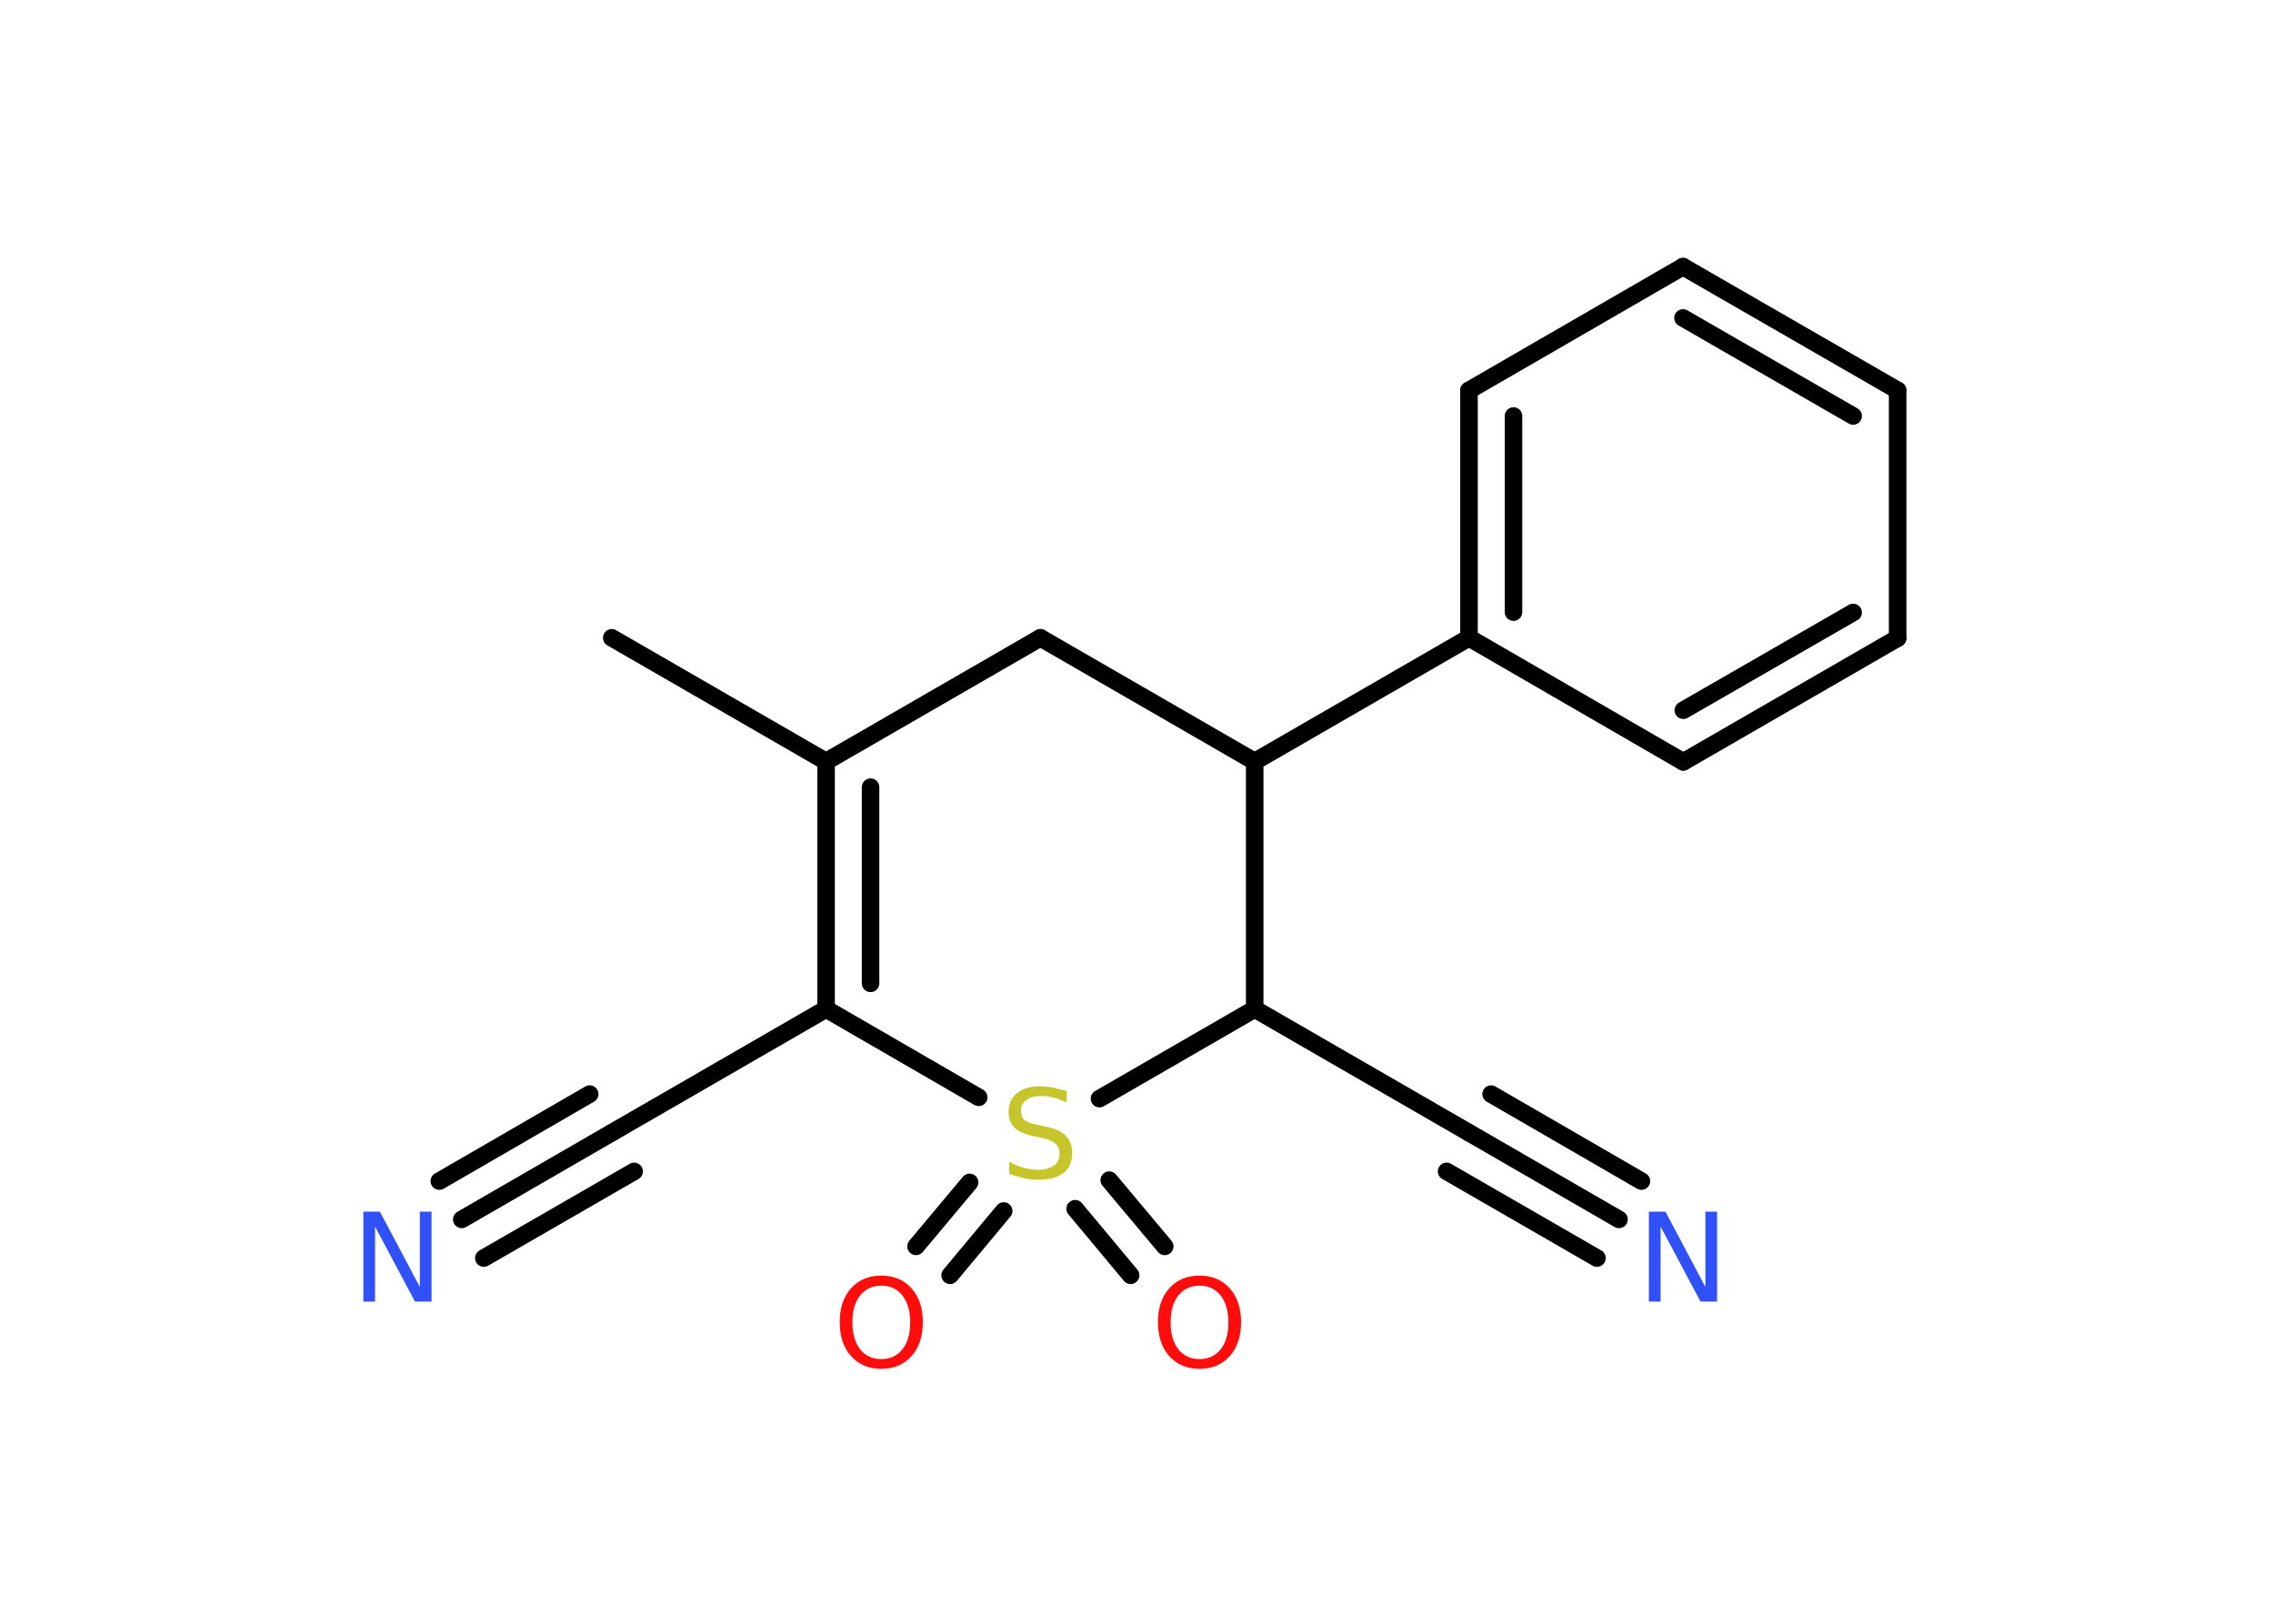 <?xml version='1.0' encoding='UTF-8'?>
<!DOCTYPE svg PUBLIC "-//W3C//DTD SVG 1.1//EN" "http://www.w3.org/Graphics/SVG/1.1/DTD/svg11.dtd">
<svg version='1.2' xmlns='http://www.w3.org/2000/svg' xmlns:xlink='http://www.w3.org/1999/xlink' width='70.0mm' height='50.0mm' viewBox='0 0 70.0 50.0'>
  <desc>Generated by the Chemistry Development Kit (http://github.com/cdk)</desc>
  <g stroke-linecap='round' stroke-linejoin='round' stroke='#000000' stroke-width='.54' fill='#FF0D0D'>
    <rect x='.0' y='.0' width='70.0' height='50.0' fill='#FFFFFF' stroke='none'/>
    <g id='mol1' class='mol'>
      <line id='mol1bnd1' class='bond' x1='18.84' y1='19.64' x2='25.44' y2='23.45'/>
      <g id='mol1bnd2' class='bond'>
        <line x1='25.44' y1='23.45' x2='25.44' y2='31.07'/>
        <line x1='26.81' y1='24.24' x2='26.81' y2='30.28'/>
      </g>
      <line id='mol1bnd3' class='bond' x1='25.44' y1='31.07' x2='18.84' y2='34.88'/>
      <g id='mol1bnd4' class='bond'>
        <line x1='18.84' y1='34.88' x2='14.22' y2='37.55'/>
        <line x1='19.53' y1='36.07' x2='14.9' y2='38.74'/>
        <line x1='18.16' y1='33.69' x2='13.53' y2='36.37'/>
      </g>
      <line id='mol1bnd5' class='bond' x1='25.44' y1='31.07' x2='30.14' y2='33.79'/>
      <g id='mol1bnd6' class='bond'>
        <line x1='30.91' y1='37.29' x2='29.26' y2='39.27'/>
        <line x1='29.86' y1='36.41' x2='28.21' y2='38.38'/>
      </g>
      <g id='mol1bnd7' class='bond'>
        <line x1='34.16' y1='36.34' x2='35.87' y2='38.38'/>
        <line x1='33.11' y1='37.22' x2='34.82' y2='39.27'/>
      </g>
      <line id='mol1bnd8' class='bond' x1='33.86' y1='33.83' x2='38.64' y2='31.07'/>
      <line id='mol1bnd9' class='bond' x1='38.64' y1='31.07' x2='45.24' y2='34.88'/>
      <g id='mol1bnd10' class='bond'>
        <line x1='45.24' y1='34.88' x2='49.86' y2='37.55'/>
        <line x1='45.92' y1='33.69' x2='50.55' y2='36.37'/>
        <line x1='44.55' y1='36.07' x2='49.18' y2='38.74'/>
      </g>
      <line id='mol1bnd11' class='bond' x1='38.64' y1='31.07' x2='38.64' y2='23.45'/>
      <line id='mol1bnd12' class='bond' x1='38.64' y1='23.45' x2='45.24' y2='19.64'/>
      <g id='mol1bnd13' class='bond'>
        <line x1='45.24' y1='12.02' x2='45.24' y2='19.64'/>
        <line x1='46.61' y1='12.81' x2='46.61' y2='18.85'/>
      </g>
      <line id='mol1bnd14' class='bond' x1='45.24' y1='12.02' x2='51.83' y2='8.21'/>
      <g id='mol1bnd15' class='bond'>
        <line x1='58.44' y1='12.02' x2='51.83' y2='8.21'/>
        <line x1='57.07' y1='12.81' x2='51.83' y2='9.79'/>
      </g>
      <line id='mol1bnd16' class='bond' x1='58.44' y1='12.02' x2='58.44' y2='19.65'/>
      <g id='mol1bnd17' class='bond'>
        <line x1='51.84' y1='23.46' x2='58.44' y2='19.65'/>
        <line x1='51.84' y1='21.87' x2='57.07' y2='18.86'/>
      </g>
      <line id='mol1bnd18' class='bond' x1='45.24' y1='19.64' x2='51.84' y2='23.46'/>
      <line id='mol1bnd19' class='bond' x1='38.64' y1='23.45' x2='32.04' y2='19.64'/>
      <line id='mol1bnd20' class='bond' x1='25.44' y1='23.45' x2='32.04' y2='19.64'/>
      <path id='mol1atm5' class='atom' d='M11.2 37.31h.5l1.23 2.32v-2.32h.36v2.77h-.51l-1.23 -2.31v2.31h-.36v-2.77z' stroke='none' fill='#3050F8'/>
      <path id='mol1atm6' class='atom' d='M32.85 33.59v.36q-.21 -.1 -.4 -.15q-.19 -.05 -.37 -.05q-.31 .0 -.47 .12q-.17 .12 -.17 .34q.0 .18 .11 .28q.11 .09 .42 .15l.23 .05q.42 .08 .62 .28q.2 .2 .2 .54q.0 .4 -.27 .61q-.27 .21 -.79 .21q-.2 .0 -.42 -.05q-.22 -.05 -.46 -.13v-.38q.23 .13 .45 .19q.22 .06 .43 .06q.32 .0 .5 -.13q.17 -.13 .17 -.36q.0 -.21 -.13 -.32q-.13 -.11 -.41 -.17l-.23 -.05q-.42 -.08 -.61 -.26q-.19 -.18 -.19 -.49q.0 -.37 .26 -.58q.26 -.21 .71 -.21q.19 .0 .39 .04q.2 .04 .41 .1z' stroke='none' fill='#C6C62C'/>
      <path id='mol1atm7' class='atom' d='M27.14 39.59q-.41 .0 -.65 .3q-.24 .3 -.24 .83q.0 .52 .24 .83q.24 .3 .65 .3q.41 .0 .65 -.3q.24 -.3 .24 -.83q.0 -.52 -.24 -.83q-.24 -.3 -.65 -.3zM27.14 39.28q.58 .0 .93 .39q.35 .39 .35 1.04q.0 .66 -.35 1.05q-.35 .39 -.93 .39q-.58 .0 -.93 -.39q-.35 -.39 -.35 -1.05q.0 -.65 .35 -1.04q.35 -.39 .93 -.39z' stroke='none'/>
      <path id='mol1atm8' class='atom' d='M36.94 39.59q-.41 .0 -.65 .3q-.24 .3 -.24 .83q.0 .52 .24 .83q.24 .3 .65 .3q.41 .0 .65 -.3q.24 -.3 .24 -.83q.0 -.52 -.24 -.83q-.24 -.3 -.65 -.3zM36.94 39.28q.58 .0 .93 .39q.35 .39 .35 1.04q.0 .66 -.35 1.05q-.35 .39 -.93 .39q-.58 .0 -.93 -.39q-.35 -.39 -.35 -1.05q.0 -.65 .35 -1.04q.35 -.39 .93 -.39z' stroke='none'/>
      <path id='mol1atm11' class='atom' d='M50.79 37.31h.5l1.23 2.32v-2.32h.36v2.77h-.51l-1.23 -2.31v2.31h-.36v-2.77z' stroke='none' fill='#3050F8'/>
    </g>
  </g>
</svg>
